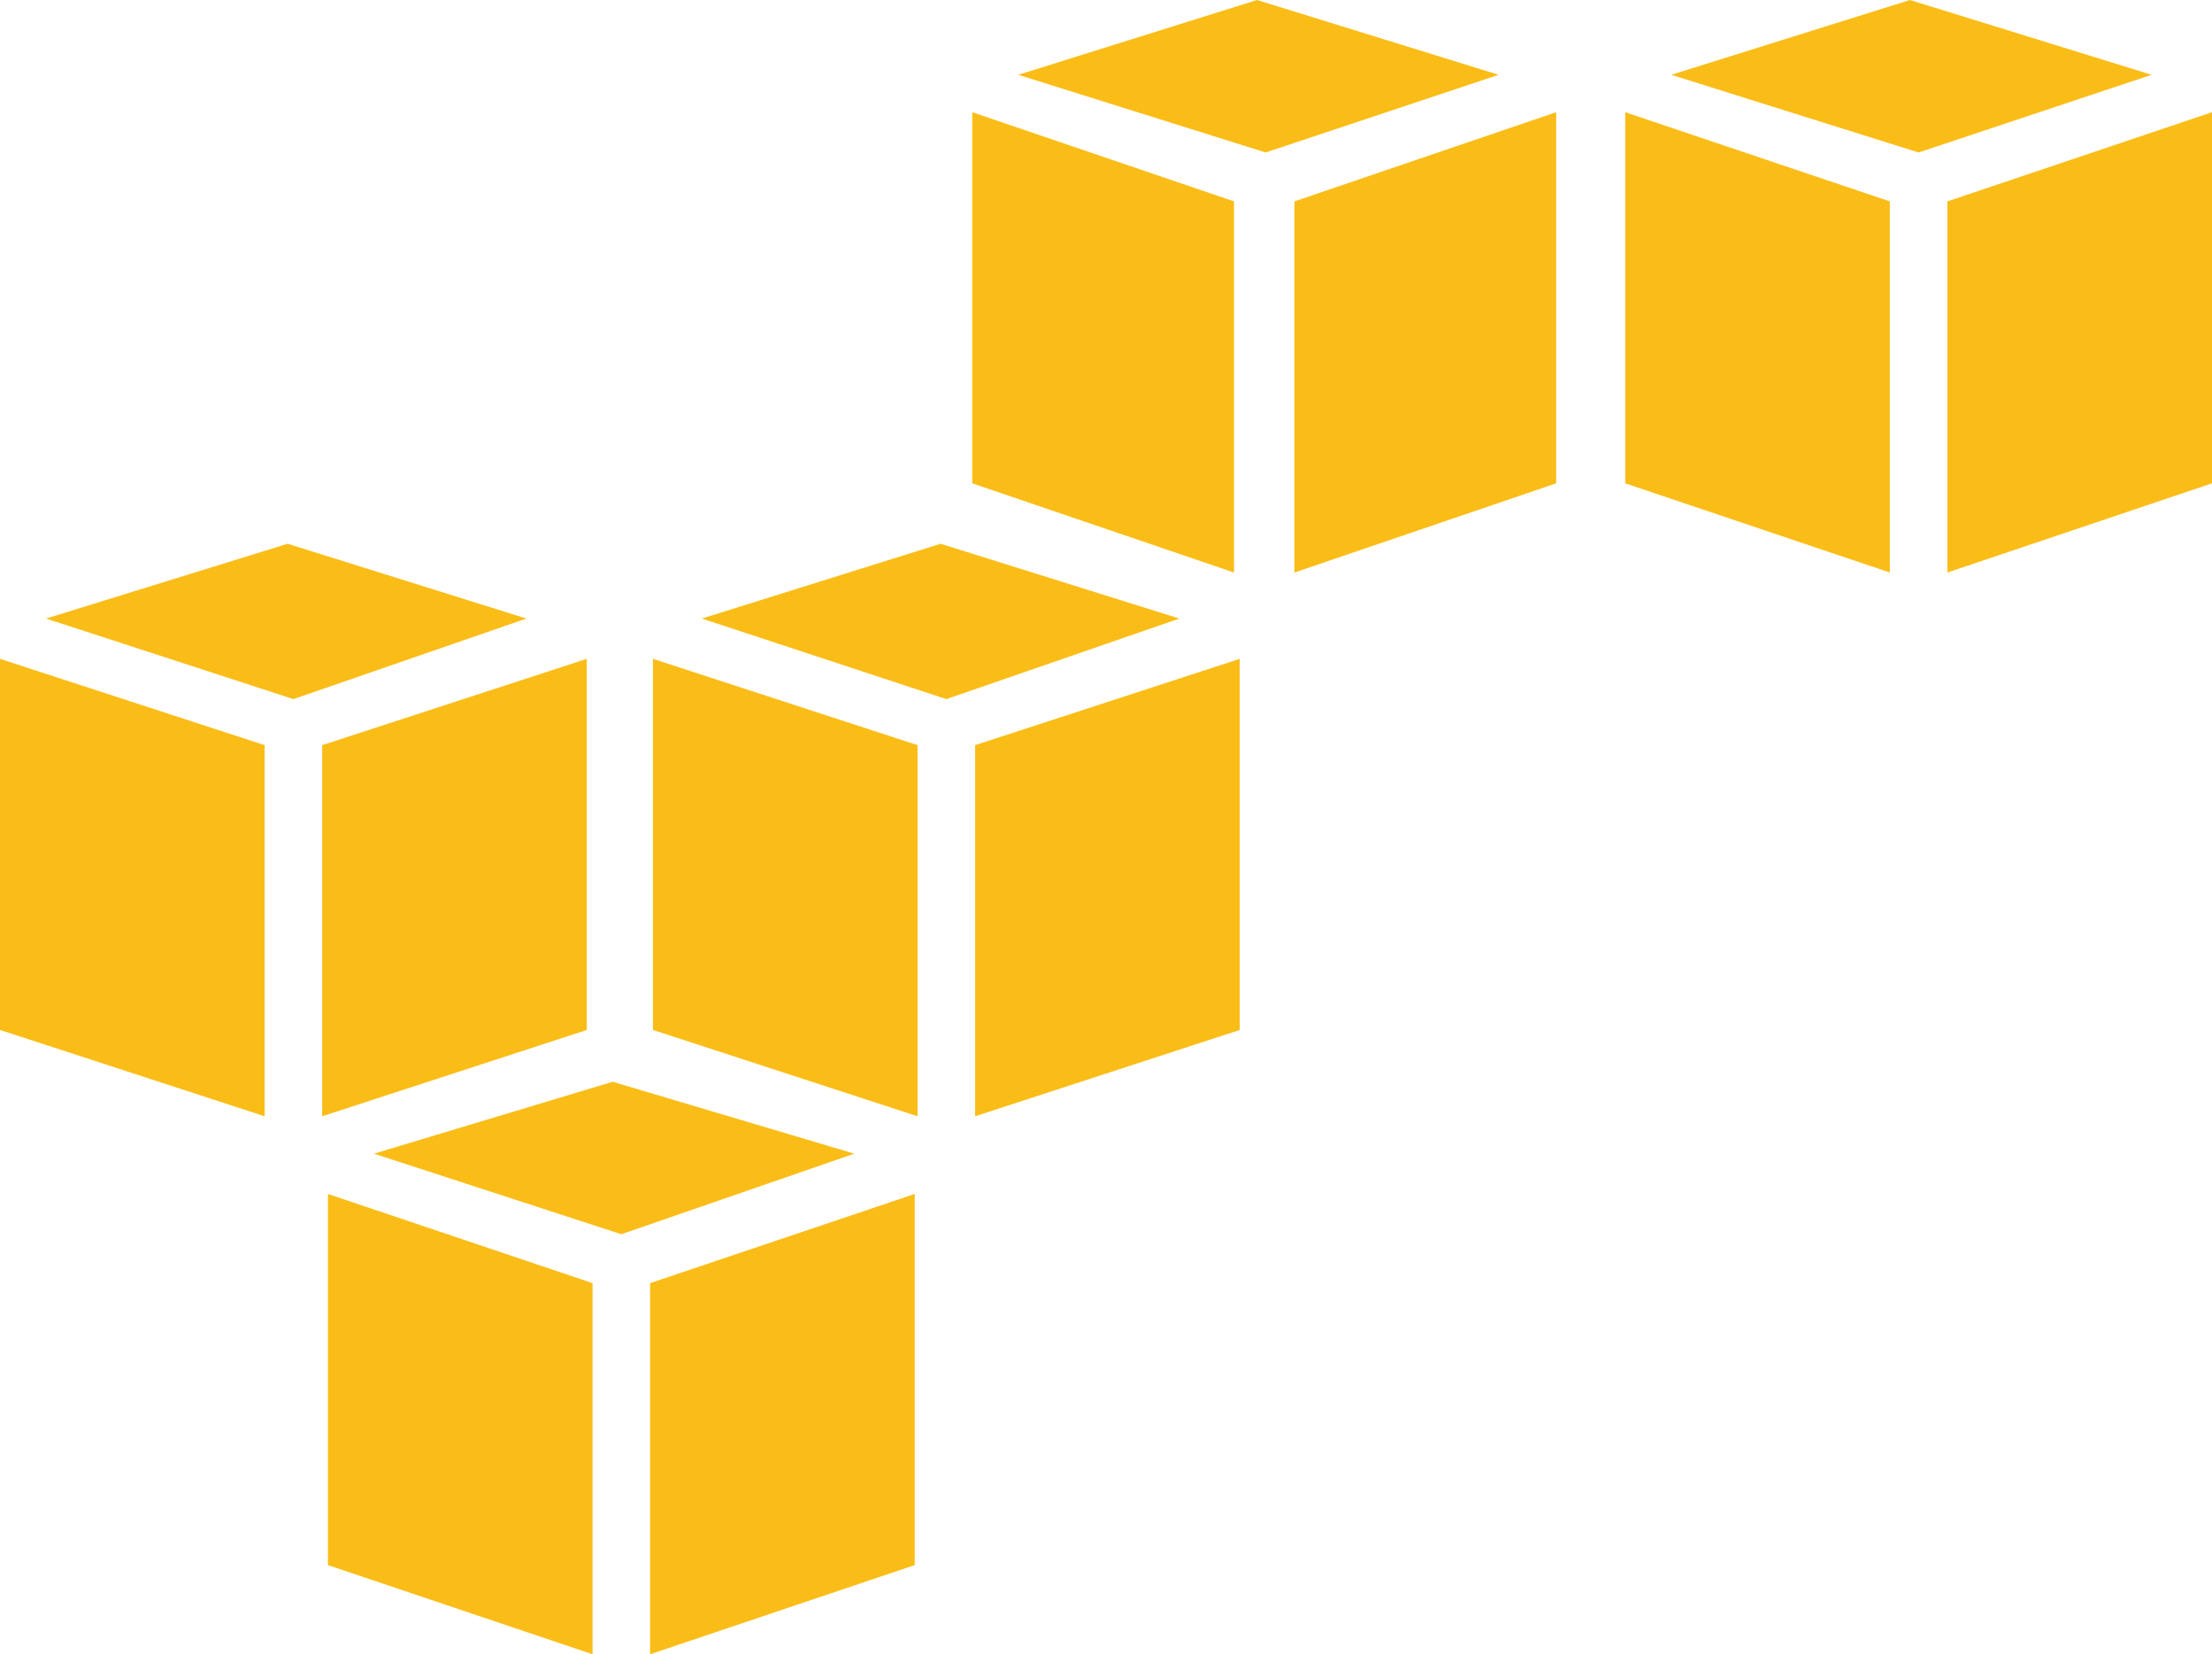 <?xml version="1.0" encoding="UTF-8" standalone="no"?>
<svg
   xmlns:dc="http://purl.org/dc/elements/1.1/"
   xmlns:cc="http://creativecommons.org/ns#"
   xmlns:rdf="http://www.w3.org/1999/02/22-rdf-syntax-ns#"
   xmlns:svg="http://www.w3.org/2000/svg"
   xmlns="http://www.w3.org/2000/svg"
   xmlns:sodipodi="http://sodipodi.sourceforge.net/DTD/sodipodi-0.dtd"
   xmlns:inkscape="http://www.inkscape.org/namespaces/inkscape"
   xml:space="preserve"
   viewBox="0 0 76.9 57.5"
   y="0px"
   x="0px"
   id="Layer_1"
   version="1.1"
   inkscape:version="0.91 r13725"
   sodipodi:docname="aws.svg"
   width="76.9"
   height="57.5"><sodipodi:namedview
     pagecolor="#ffffff"
     bordercolor="#666666"
     borderopacity="1"
     objecttolerance="10"
     gridtolerance="10"
     guidetolerance="10"
     inkscape:pageopacity="0"
     inkscape:pageshadow="2"
     inkscape:window-width="1594"
     inkscape:window-height="851"
     id="namedview3416"
     showgrid="false"
     fit-margin-top="0"
     fit-margin-left="0"
     fit-margin-right="0"
     fit-margin-bottom="0"
     inkscape:zoom="1.0718954"
     inkscape:cx="210.125"
     inkscape:cy="28.9"
     inkscape:window-x="0"
     inkscape:window-y="46"
     inkscape:window-maximized="0"
     inkscape:current-layer="Layer_1" /><defs
     id="defs23" /><style
     id="style2"
     type="text/css">
	.st0{fill:#FABD18;}
</style><g
     id="XMLID_79_"
     transform="translate(-358,-277.4)"><polygon
       points="358,313.2 367.2,316.2 367.2,303.3 358,300.3 "
       class="st0"
       id="XMLID_104_"
       style="fill:#fabd18" /><polygon
       points="378.4,313.2 369.2,316.2 369.2,303.3 378.4,300.3 "
       class="st0"
       id="XMLID_101_"
       style="fill:#fabd18" /><polygon
       points="368.2,301.7 376.3,298.9 368,296.3 359.6,298.9 "
       class="st0"
       id="XMLID_100_"
       style="fill:#fabd18" /><polygon
       points="369.4,331.8 378.6,334.9 378.6,322 369.4,318.9 "
       class="st0"
       id="XMLID_99_"
       style="fill:#fabd18" /><polygon
       points="389.8,331.8 380.6,334.9 380.6,322 389.8,318.9 "
       class="st0"
       id="XMLID_96_"
       style="fill:#fabd18" /><polygon
       points="379.6,320.3 387.7,317.5 379.3,315 371,317.5 "
       class="st0"
       id="XMLID_95_"
       style="fill:#fabd18" /><polygon
       points="380.7,313.2 389.9,316.2 389.9,303.3 380.7,300.3 "
       class="st0"
       id="XMLID_94_"
       style="fill:#fabd18" /><polygon
       points="401.1,313.2 391.9,316.2 391.9,303.3 401.1,300.3 "
       class="st0"
       id="XMLID_91_"
       style="fill:#fabd18" /><polygon
       points="390.9,301.7 399,298.9 390.7,296.3 382.4,298.9 "
       class="st0"
       id="XMLID_90_"
       style="fill:#fabd18" /><polygon
       points="391.8,294.2 400.9,297.3 400.9,284.4 391.8,281.3 "
       class="st0"
       id="XMLID_89_"
       style="fill:#fabd18" /><polygon
       points="412.1,294.2 403,297.3 403,284.4 412.1,281.3 "
       class="st0"
       id="XMLID_88_"
       style="fill:#fabd18" /><polygon
       points="402,282.7 410.1,280 401.7,277.4 393.4,280 "
       class="st0"
       id="XMLID_85_"
       style="fill:#fabd18" /><polygon
       points="414.5,294.2 423.7,297.3 423.7,284.4 414.5,281.3 "
       class="st0"
       id="XMLID_84_"
       style="fill:#fabd18" /><polygon
       points="434.9,294.2 425.7,297.3 425.7,284.4 434.9,281.3 "
       class="st0"
       id="XMLID_83_"
       style="fill:#fabd18" /><polygon
       points="424.7,282.7 432.8,280 424.4,277.4 416.1,280 "
       class="st0"
       id="XMLID_80_"
       style="fill:#fabd18" /></g></svg>